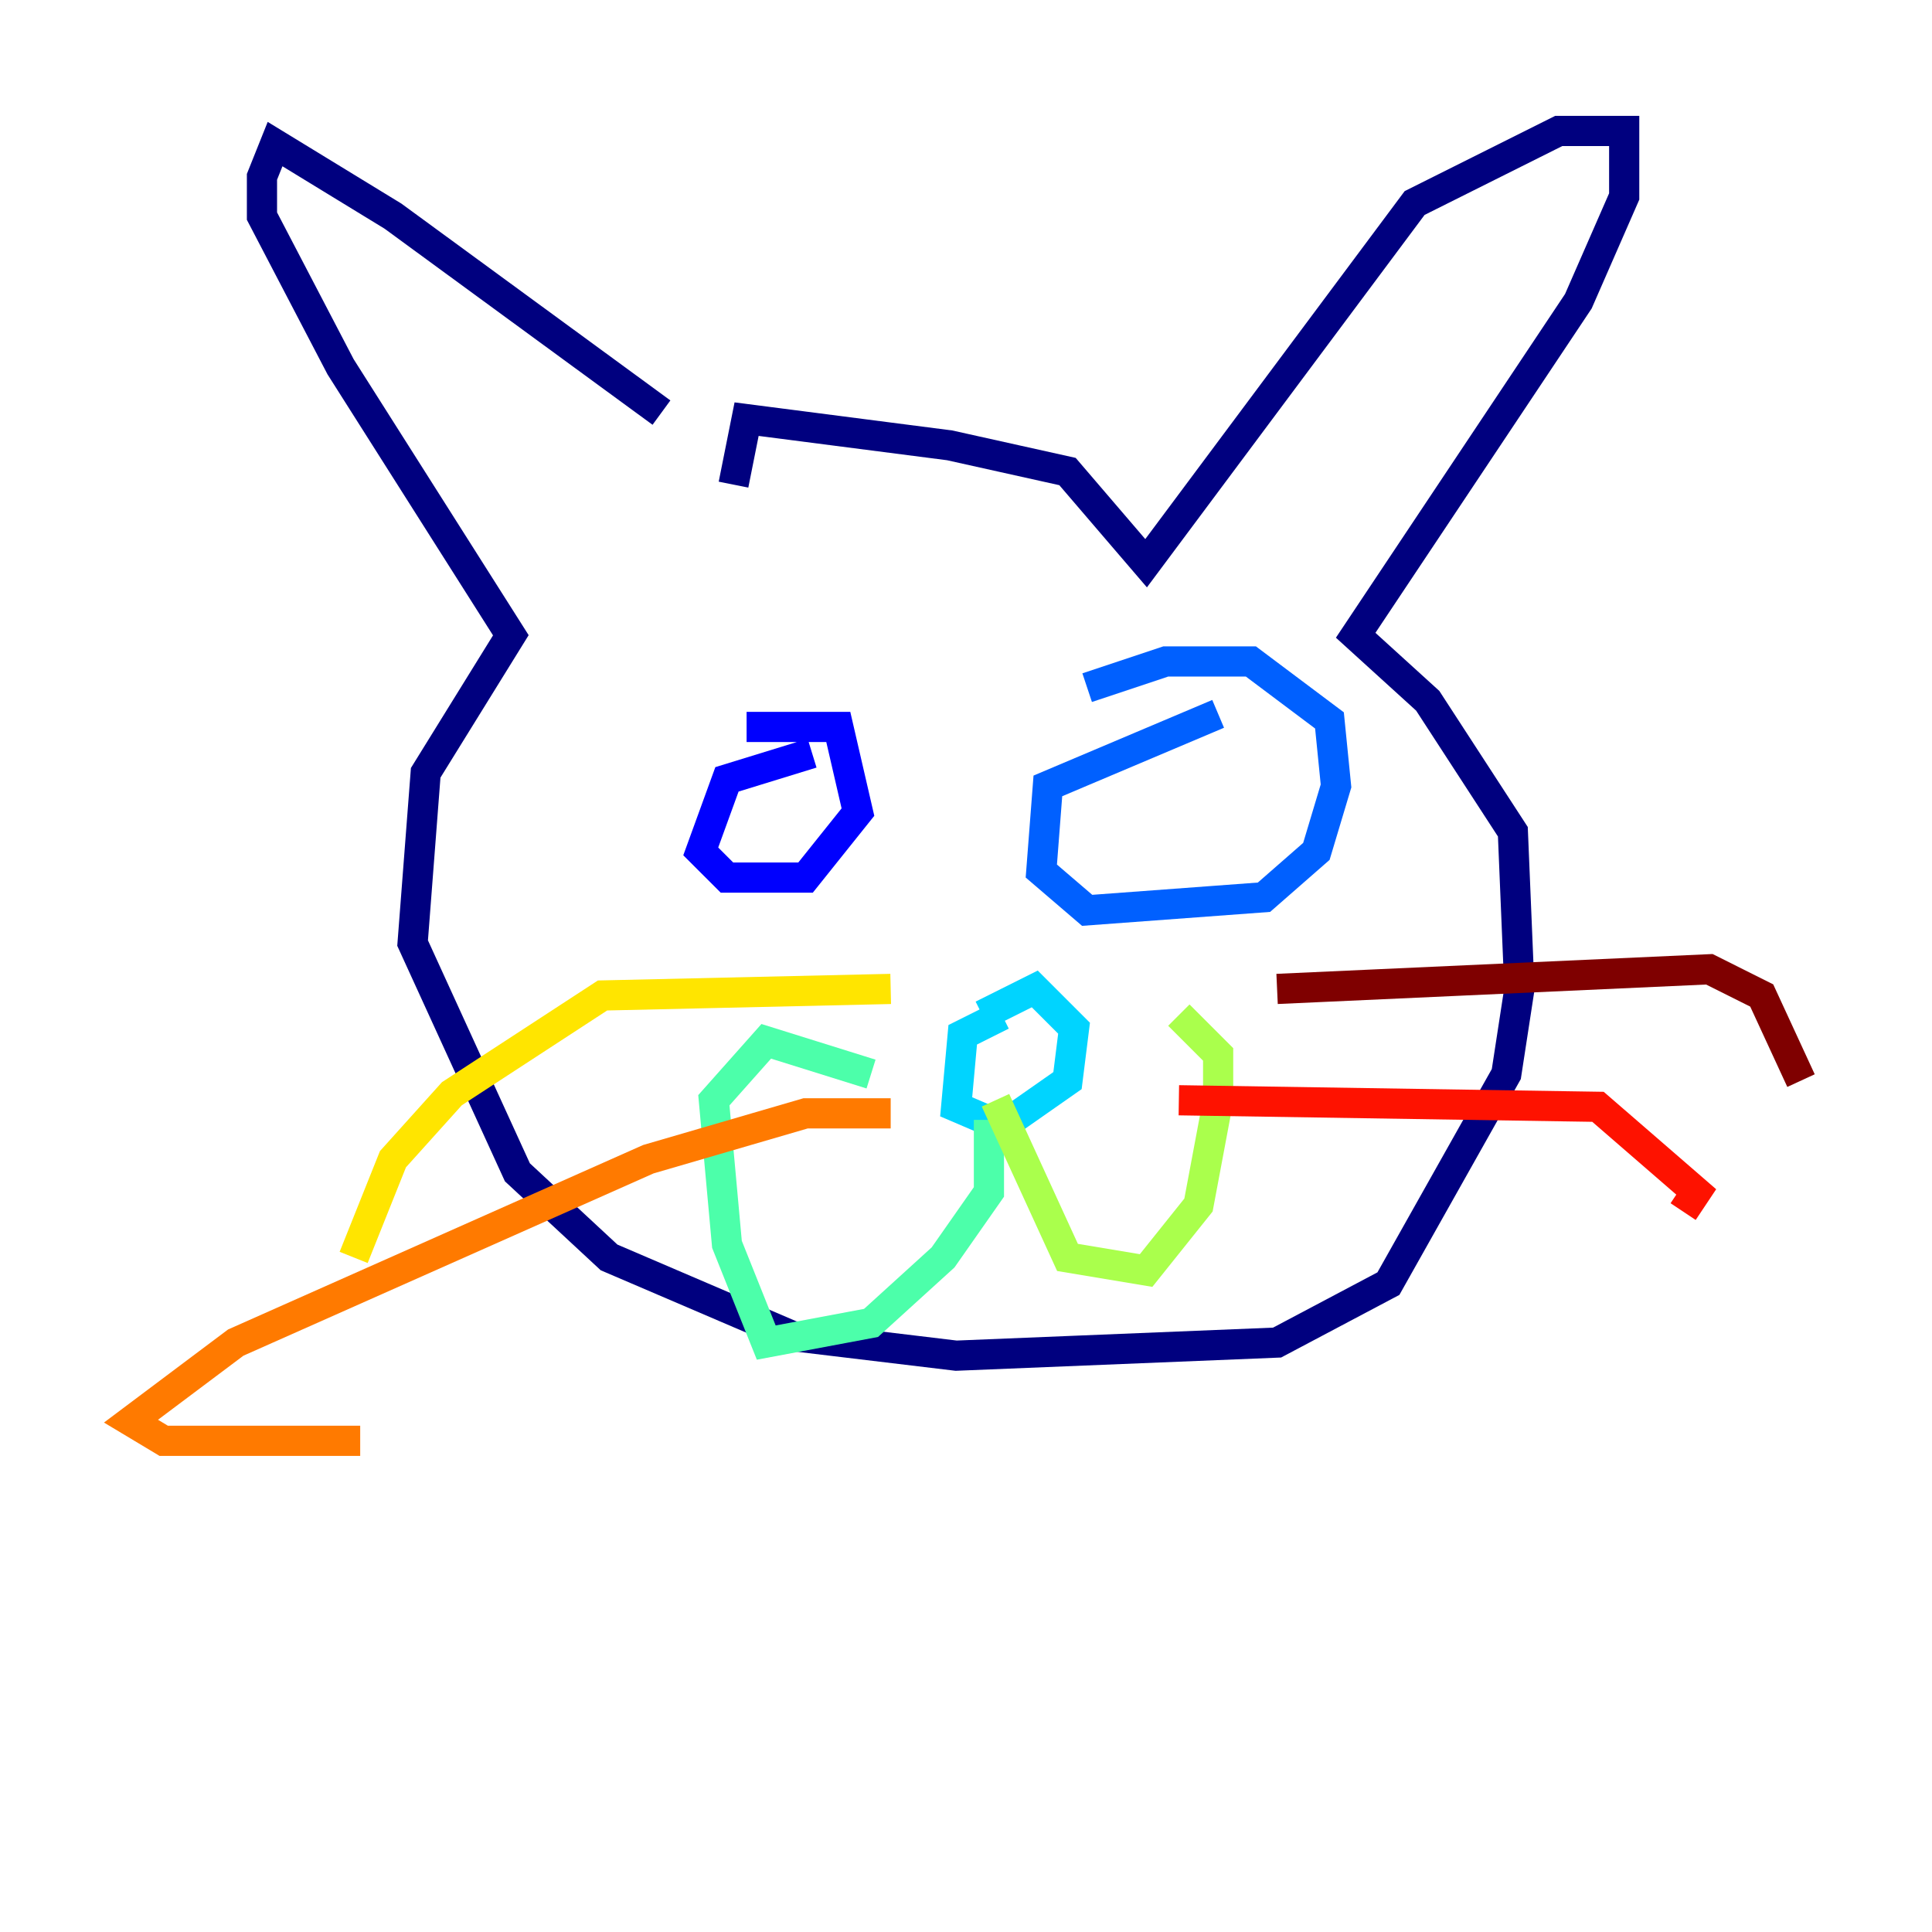 <?xml version="1.0" encoding="utf-8" ?>
<svg baseProfile="tiny" height="128" version="1.2" viewBox="0,0,128,128" width="128" xmlns="http://www.w3.org/2000/svg" xmlns:ev="http://www.w3.org/2001/xml-events" xmlns:xlink="http://www.w3.org/1999/xlink"><defs /><polyline fill="none" points="43.824,27.336 26.034,14.319 18.224,9.546 17.356,11.715 17.356,14.319 22.563,24.298 33.844,42.088 28.203,51.2 27.336,62.481 34.278,77.668 40.352,83.308 52.502,88.515 63.349,89.817 84.61,88.949 91.986,85.044 99.797,71.159 100.664,65.519 100.231,55.105 94.59,46.427 89.817,42.088 104.57,19.959 107.607,13.017 107.607,8.678 103.268,8.678 93.722,13.451 75.932,37.315 70.725,31.241 62.915,29.505 49.464,27.77 48.597,32.108" stroke="#00007f" stroke-width="2" /><polyline fill="none" points="53.803,49.898 48.163,51.634 46.427,56.407 48.163,58.142 53.37,58.142 56.841,53.803 55.539,48.163 49.464,48.163" stroke="#0000fe" stroke-width="2" /><polyline fill="none" points="80.705,47.295 69.424,52.068 68.99,57.709 72.027,60.312 83.742,59.444 87.214,56.407 88.515,52.068 88.081,47.729 82.875,43.824 77.234,43.824 72.027,45.559" stroke="#0060ff" stroke-width="2" /><polyline fill="none" points="66.386,67.254 63.783,68.556 63.349,73.329 66.386,74.63 70.725,71.593 71.159,68.122 68.556,65.519 65.085,67.254" stroke="#00d4ff" stroke-width="2" /><polyline fill="none" points="65.519,74.197 65.519,78.969 62.481,83.308 57.709,87.647 50.766,88.949 48.163,82.441 47.295,72.895 50.766,68.99 57.709,71.159" stroke="#4cffaa" stroke-width="2" /><polyline fill="none" points="65.953,72.895 70.725,83.308 75.932,84.176 79.403,79.837 80.705,72.895 80.705,69.858 78.102,67.254" stroke="#aaff4c" stroke-width="2" /><polyline fill="none" points="59.01,65.519 39.919,65.953 29.939,72.461 26.034,76.8 23.43,83.308" stroke="#ffe500" stroke-width="2" /><polyline fill="none" points="59.01,73.763 53.37,73.763 42.956,76.8 15.62,88.949 8.678,94.156 10.848,95.458 23.864,95.458" stroke="#ff7a00" stroke-width="2" /><polyline fill="none" points="78.102,72.895 105.871,73.329 112.38,78.969 111.512,80.271" stroke="#fe1200" stroke-width="2" /><polyline fill="none" points="84.61,65.519 113.248,64.217 116.719,65.953 119.322,71.593" stroke="#7f0000" stroke-width="2" /></svg>